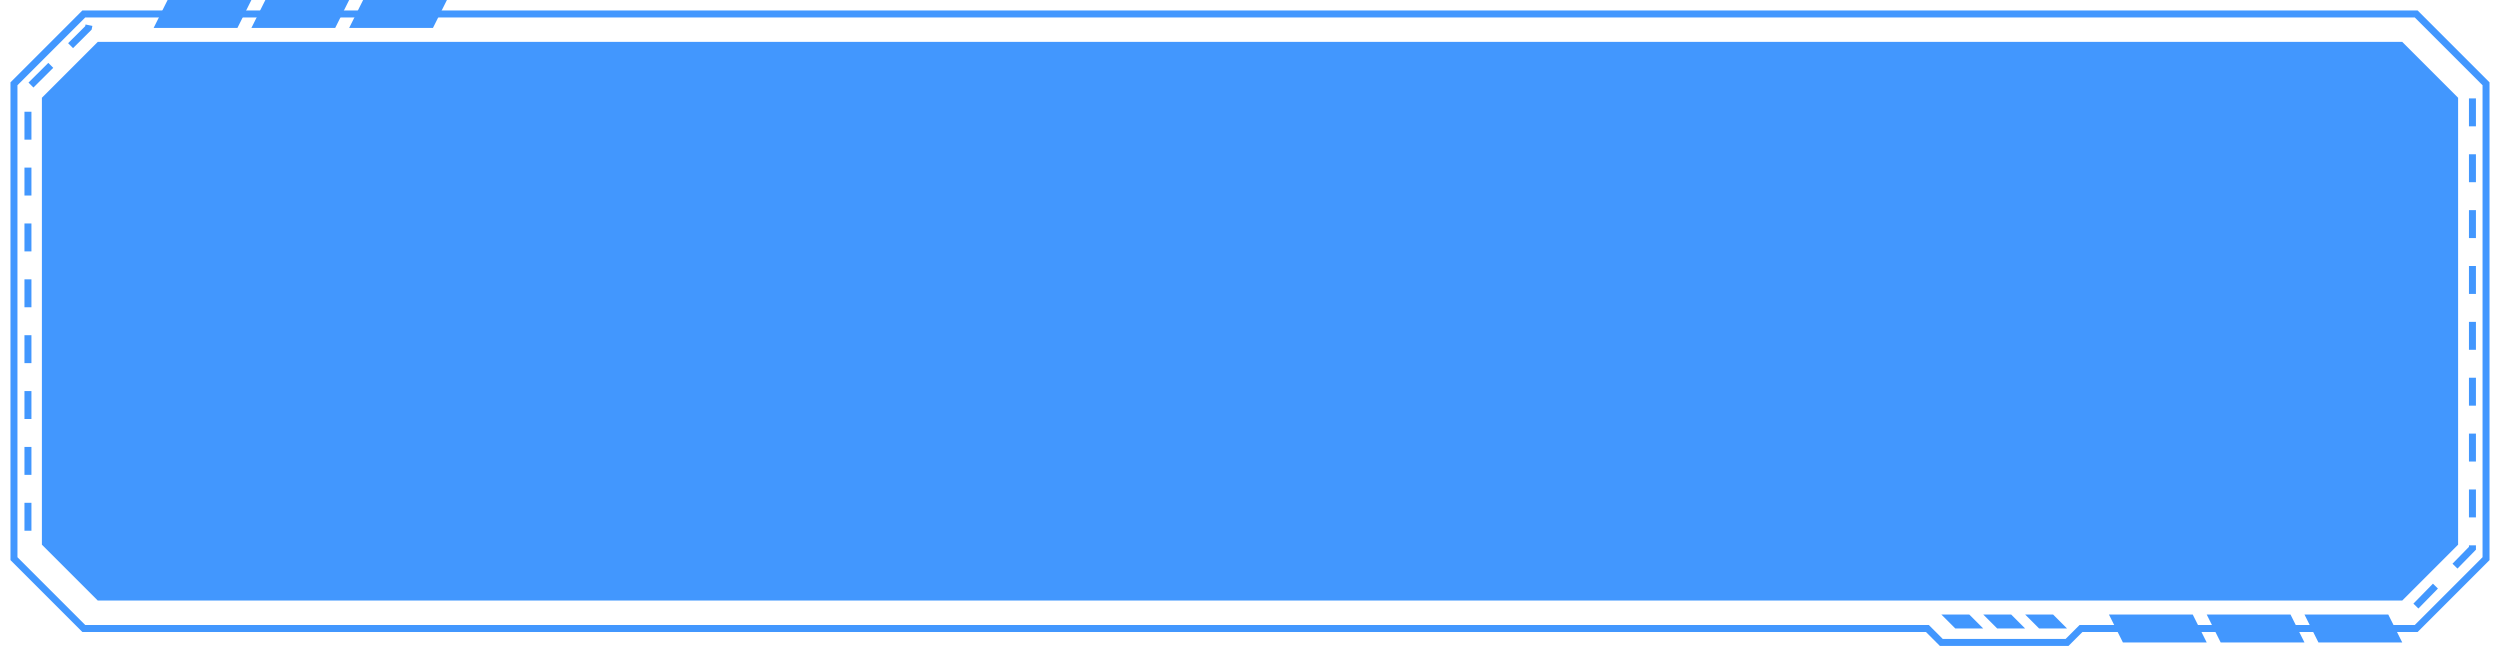 <?xml version="1.0" encoding="UTF-8"?>
<svg width="179px" height="47px" viewBox="0 0 179 47" version="1.1" xmlns="http://www.w3.org/2000/svg" xmlns:xlink="http://www.w3.org/1999/xlink">
    <title>编组备份 15</title>
    <g id="页面-1" stroke="none" stroke-width="1" fill="none" fill-rule="evenodd">
        <g id="银行卡管理-7" transform="translate(-200, -742)">
            <g id="编组备份-15" transform="translate(201, 742)">
                <path d="M6,3 L171,3 L175,7 L175,39 L171,43 L6,43 L2,39 L2,7 L6,3 Z" id="矩形-4" fill="#4297FE"></path>
                <g id="编组备份-8">
                    <path d="M5,1 L172,1 L177,6 L177,40 L172,45 L148,45 L148,45 L147,46 L138,46 L137,45 L5,45 L0,40 L0,6 L5,1 Z" id="矩形" stroke="#4297FE" stroke-width="0.5"></path>
                    <polygon id="矩形-6" fill="#4297FE" points="138 44 140 44 141 45 139 45"></polygon>
                    <polygon id="矩形-6备份" fill="#4297FE" points="141 44 143 44 144 45 142 45"></polygon>
                    <polygon id="矩形-6备份-2" fill="#4297FE" points="144 44 146 44 147 45 145 45"></polygon>
                    <polygon id="矩形-5" fill="#4297FE" points="11 0 17 0 16 2 10 2"></polygon>
                    <polygon id="矩形-5备份" fill="#4297FE" points="18 0 24 0 23 2 17 2"></polygon>
                    <polygon id="矩形-5备份-2" fill="#4297FE" points="25 0 31 0 30 2 24 2"></polygon>
                    <polygon id="矩形-5备份-5" fill="#4297FE" transform="translate(153.5, 45) scale(1, -1) translate(-153.5, -45)" points="151 44 157 44 156 46 150 46"></polygon>
                    <polygon id="矩形-5备份-4" fill="#4297FE" transform="translate(160.5, 45) scale(1, -1) translate(-160.5, -45)" points="158 44 164 44 163 46 157 46"></polygon>
                    <polygon id="矩形-5备份-3" fill="#4297FE" transform="translate(167.5, 45) scale(1, -1) translate(-167.5, -45)" points="165 44 171 44 170 46 164 46"></polygon>
                    <path d="M176.027,7.046 L176.027,39.257 L171.386,44 L171.386,44.819" id="路径" stroke="#4297FE" stroke-width="0.5" stroke-dasharray="2,2"></path>
                    <path d="M5.535,1 L5.535,32.695 L1.206,37 L1,38" id="路径备份" stroke="#4297FE" stroke-width="0.5" stroke-dasharray="2,2" transform="translate(3.268, 19.5) scale(-1, -1) translate(-3.268, -19.5)"></path>
                </g>
            </g>
        </g>
    </g>
</svg>